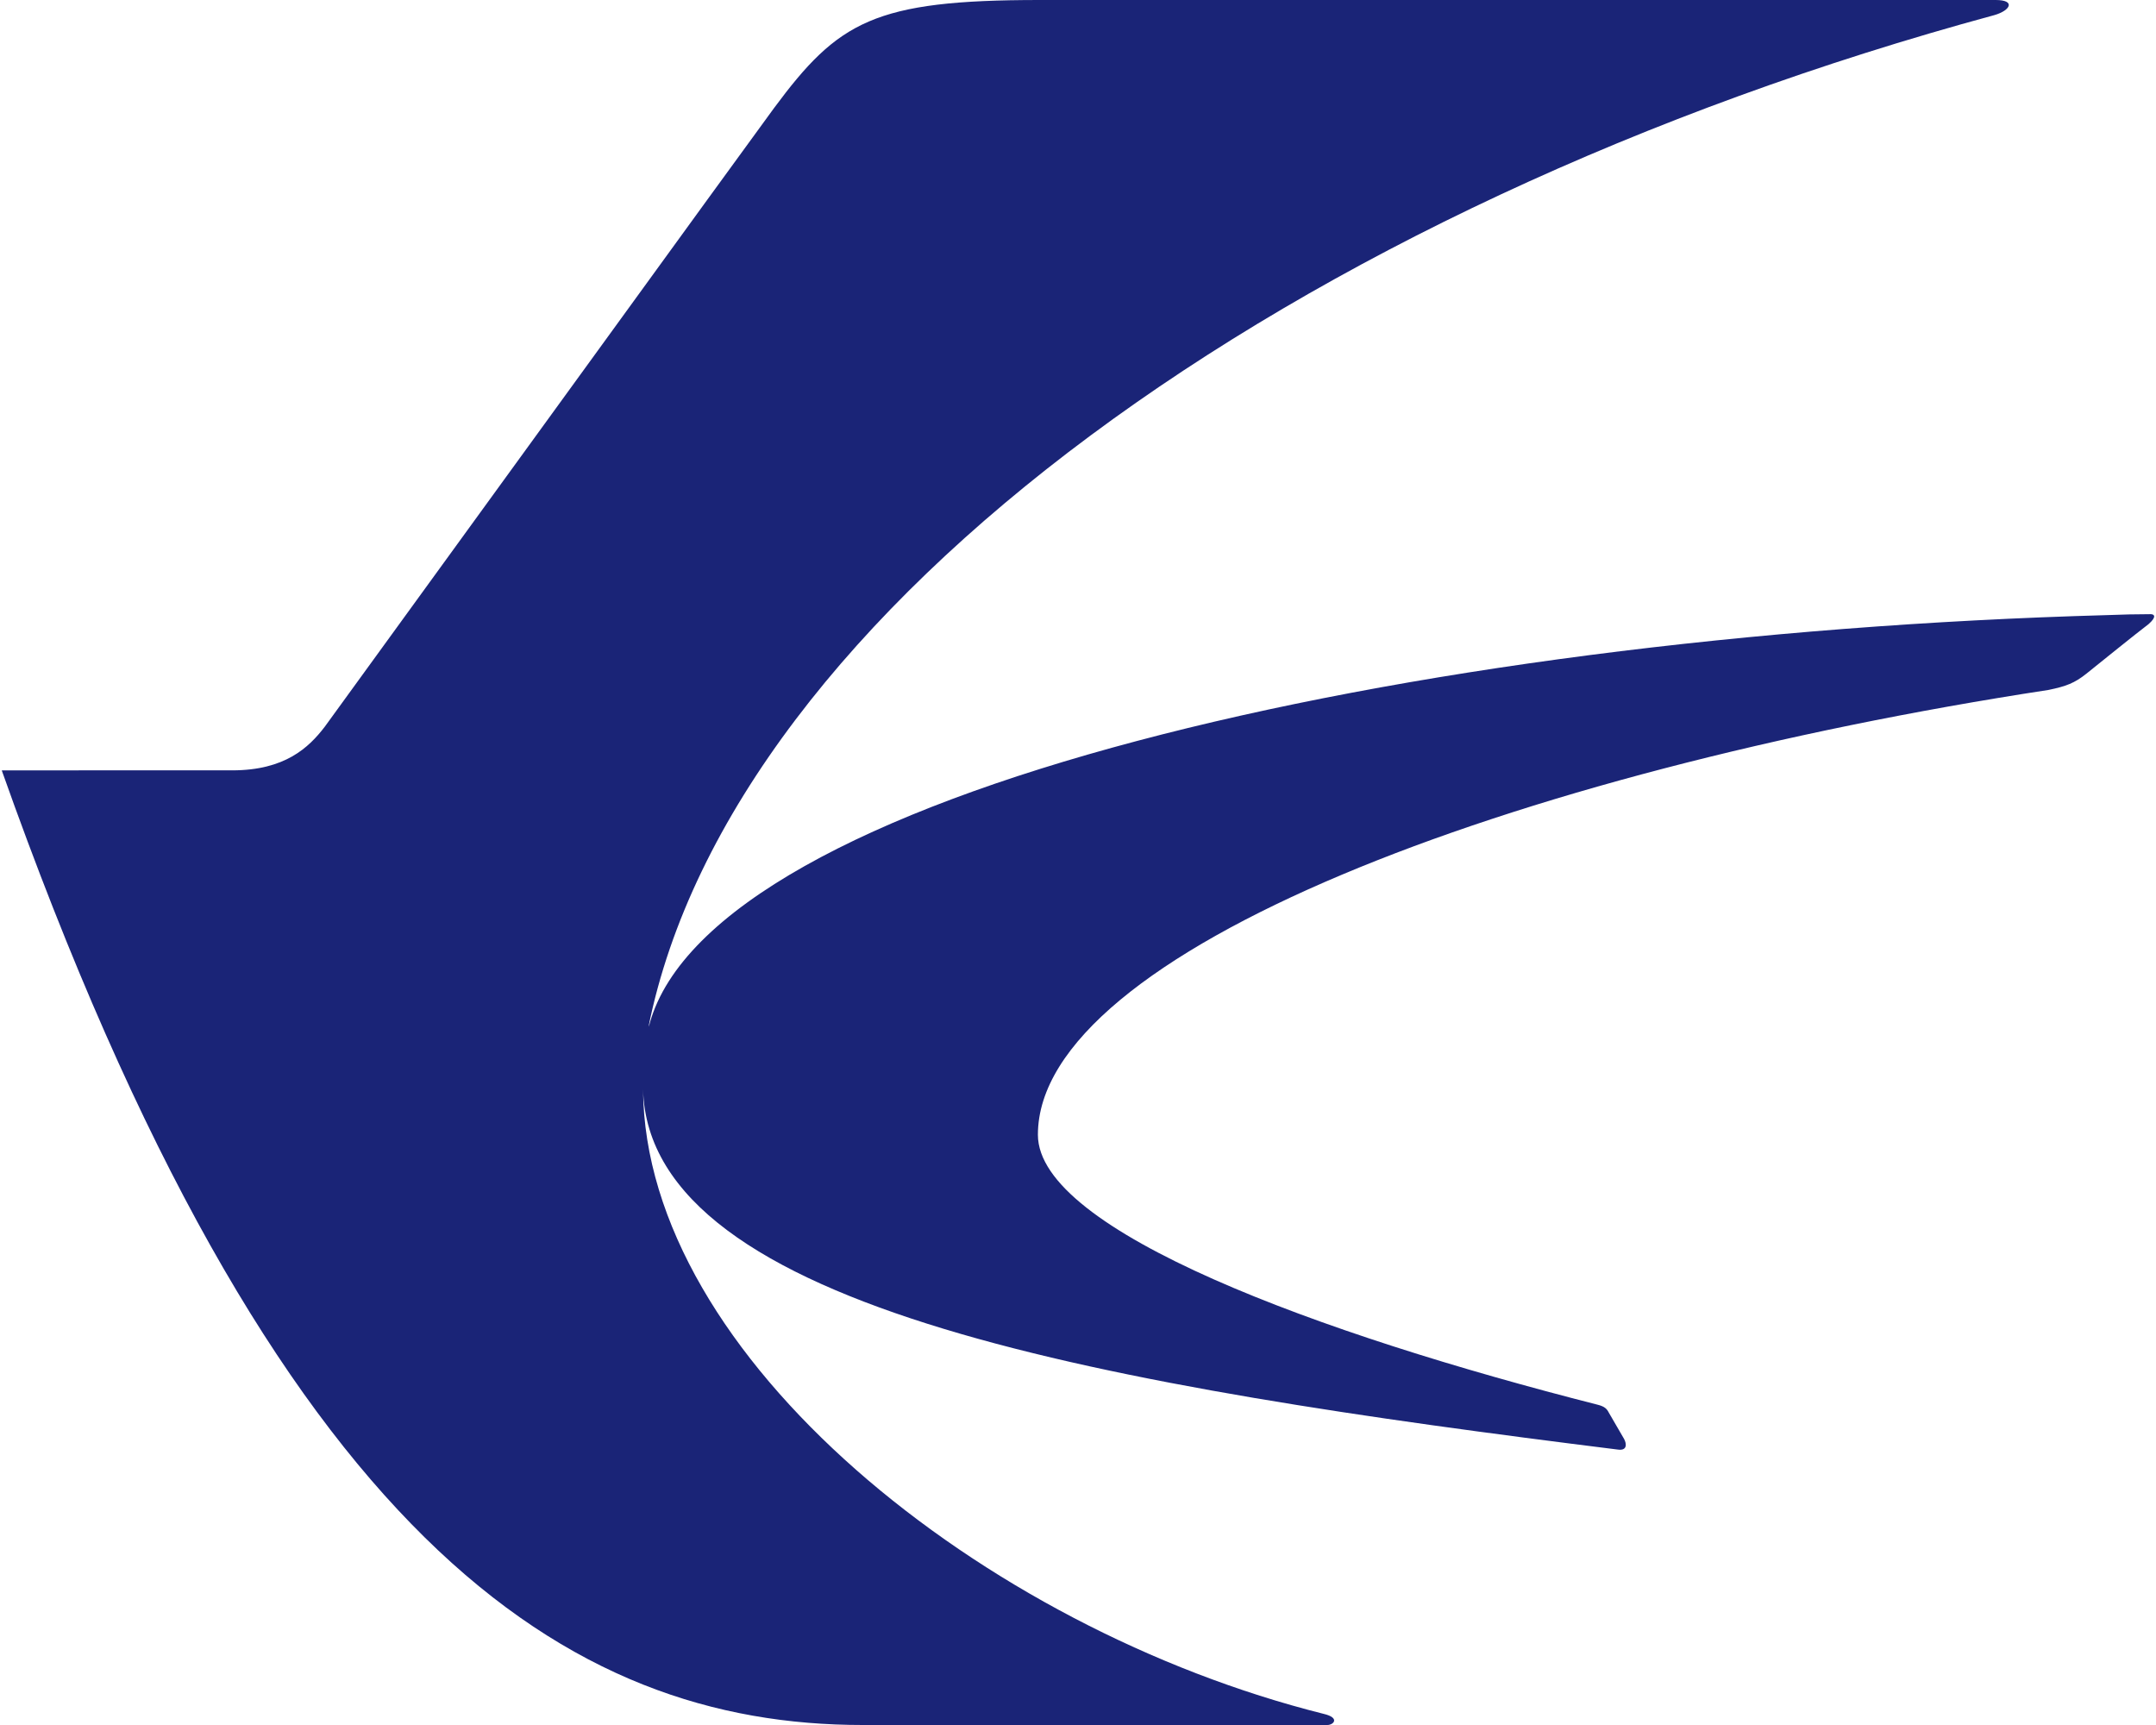 <svg fill="#1A2477" role="img" viewBox="0 0 30 24" xmlns="http://www.w3.org/2000/svg"><title>China Eastern Airlines</title><path d="M14.466 0c-2.304 0-2.801 0.297-3.696 1.504-0.474 0.644-4.452 6.133-6.251 8.607-0.225 0.294-0.557 0.606-1.285 0.607H0.026v0.005c3.806 10.744 7.891 13.277 11.982 13.277h6.461c0.087 0 0.182-0.1-0.051-0.155-4.748-1.189-9.446-4.971-9.47-8.687 0.082 3.075 6.557 4.137 13.572 5.011 0.122 0.014 0.116-0.081 0.078-0.15l-0.212-0.365c-0.025-0.049-0.054-0.085-0.155-0.11-3.861-0.982-7.789-2.418-7.789-3.756 0-2.536 6.579-5.044 14.063-6.189 0.243-0.05 0.362-0.095 0.525-0.225 0.212-0.17 0.669-0.54 0.867-0.691 0.12-0.106 0.076-0.137 0.031-0.138-0.2 0-0.407 0.005-0.605 0.013-9.856 0.273-19.397 2.506-20.282 5.678-0.002 0.017-0.012 0.034-0.017 0.049 1.169-5.805 8.982-11.433 18.728-14.075 0.225-0.065 0.298-0.21 0.017-0.21Z"/></svg>